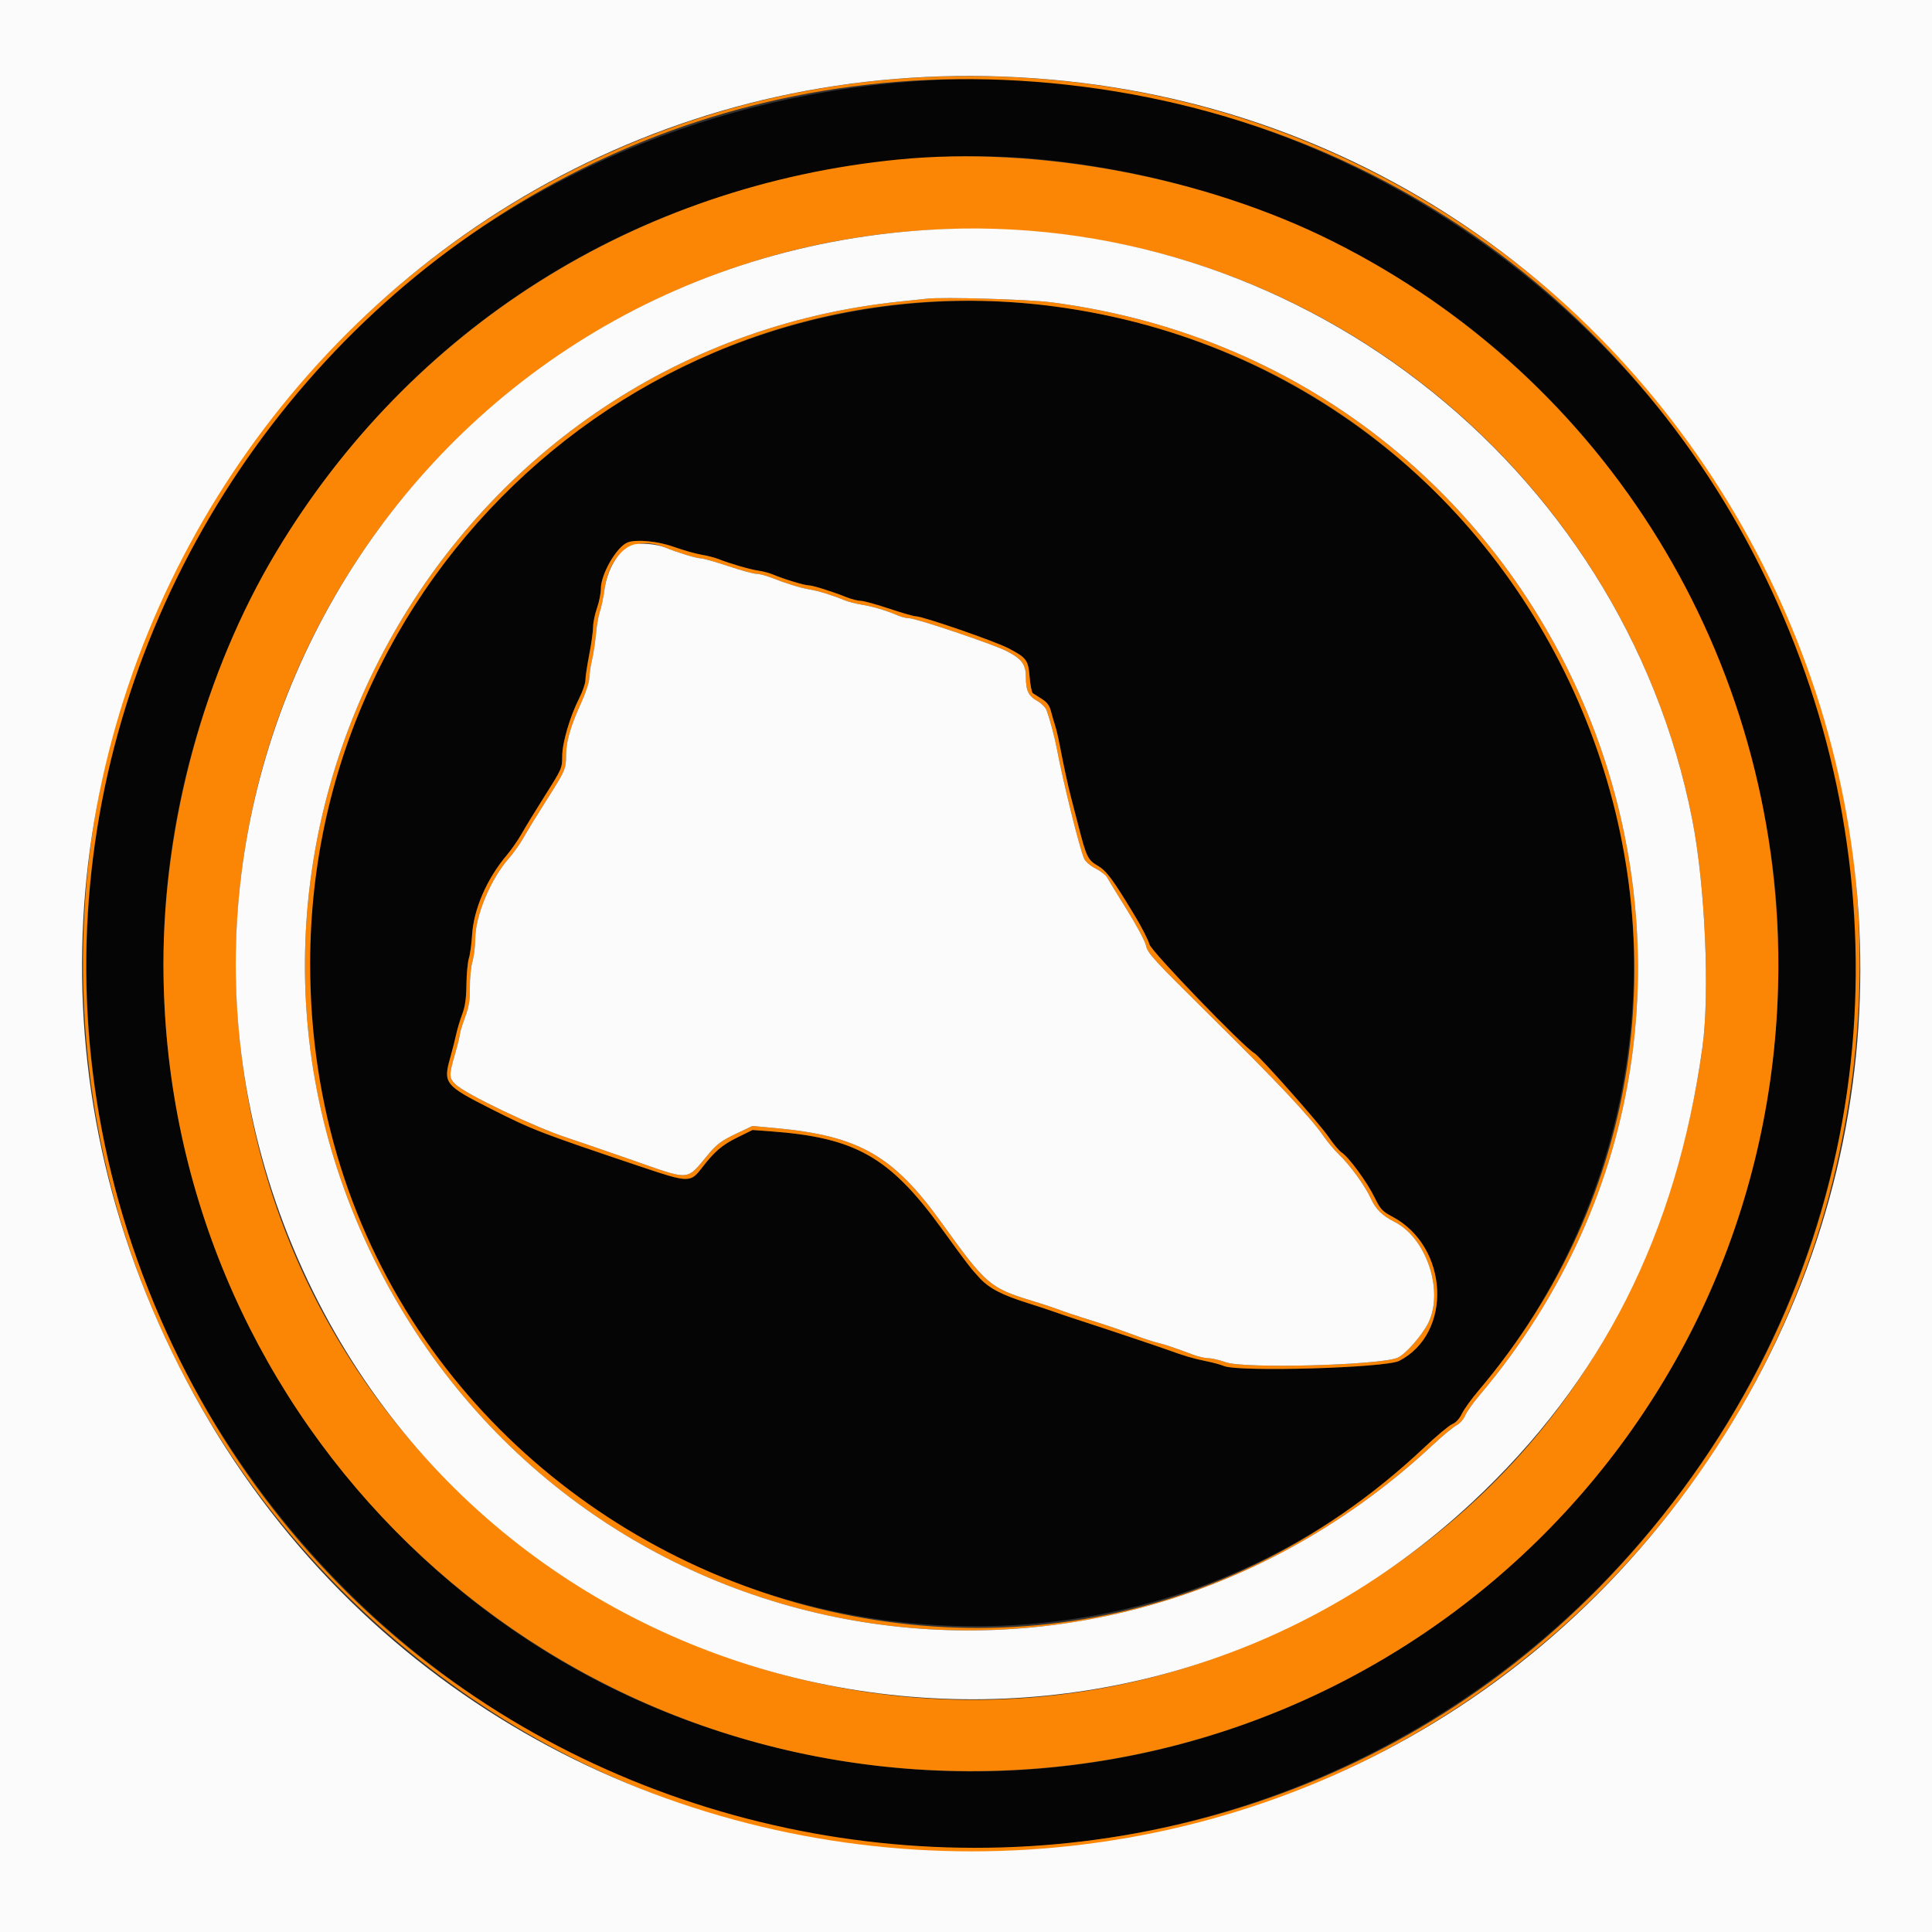 <svg id="svg" version="1.1" xmlns="http://www.w3.org/2000/svg" xmlns:xlink="http://www.w3.org/1999/xlink" width="400" height="400" viewBox="0, 0, 400,400"><rect x="0" y="0" width="400" height="400" fill="#333333" stroke="none"/><g id="svgg"><path id="path0" d="M189.600 16.809 C 98.116 23.303,26.309 93.569,18.594 184.143 C 9.346 292.718,96.509 385.349,205.400 382.668 C 328.580 379.636,413.795 258.374,374.801 141.608 C 348.594 63.129,271.253 11.013,189.600 16.809 M215.644 33.012 C 293.664 40.772,353.116 96.298,366.170 173.600 C 372.172 209.139,364.966 249.935,347.140 281.334 C 306.747 352.482,223.234 384.006,145.632 357.398 C 79.207 334.622,33.840 270.585,33.840 199.600 C 33.839 135.949,70.457 77.173,127.400 49.425 C 154.082 36.422,187.478 30.211,215.644 33.012 M191.200 62.651 C 104.704 69.019,45.640 153.353,69.029 237.089 C 96.501 335.441,220.492 369.833,294.839 299.722 C 297.391 297.316,300.014 295.126,300.669 294.854 C 301.426 294.541,302.157 293.749,302.676 292.681 C 303.125 291.756,304.642 289.646,306.046 287.991 C 341.147 246.631,348.263 187.406,323.984 138.689 C 299.186 88.928,246.224 58.600,191.200 62.651 M139.600 113.251 C 141.470 113.924,143.990 114.639,145.200 114.841 C 146.410 115.043,148.030 115.459,148.800 115.766 C 151.172 116.711,155.314 117.909,157.094 118.164 C 158.026 118.298,159.376 118.661,160.094 118.970 C 162.150 119.856,166.579 121.200,167.428 121.196 C 168.253 121.192,172.198 122.427,175.274 123.653 C 176.305 124.064,177.628 124.400,178.214 124.400 C 178.800 124.400,181.425 125.120,184.048 126.000 C 186.671 126.880,189.180 127.600,189.622 127.600 C 191.066 127.600,206.046 132.780,208.826 134.241 C 212.566 136.207,212.885 136.646,213.178 140.226 C 213.314 141.886,213.611 143.370,213.839 143.522 C 214.067 143.675,214.912 144.217,215.718 144.728 C 216.818 145.424,217.291 146.073,217.612 147.328 C 217.847 148.247,218.222 149.540,218.446 150.200 C 218.670 150.860,219.094 152.660,219.389 154.200 C 220.231 158.599,221.143 162.806,221.774 165.200 C 222.093 166.410,222.745 168.930,223.223 170.800 C 224.906 177.384,225.219 178.046,227.200 179.197 C 229.112 180.307,230.340 181.956,234.978 189.644 C 236.386 191.978,237.737 194.621,237.978 195.519 C 238.377 196.999,257.470 216.800,259.704 218.050 C 260.790 218.658,273.360 232.847,275.068 235.393 C 276.025 236.819,277.250 238.276,277.790 238.630 C 279.272 239.601,282.973 244.640,284.545 247.828 C 285.812 250.397,286.157 250.772,288.298 251.913 C 299.974 258.137,300.809 276.004,289.691 281.753 C 286.878 283.207,256.428 284.097,253.400 282.813 C 252.740 282.533,251.030 282.072,249.600 281.789 C 247.178 281.310,245.018 280.670,241.600 279.419 C 239.814 278.766,228.962 275.130,224.000 273.523 C 221.910 272.846,219.300 271.970,218.200 271.575 C 217.100 271.180,214.684 270.382,212.830 269.801 C 207.438 268.111,204.789 266.730,202.783 264.562 C 200.981 262.615,200.294 261.720,194.988 254.400 C 184.192 239.508,177.128 235.501,159.400 234.214 L 155.800 233.953 152.600 235.530 C 149.463 237.076,147.890 238.435,145.257 241.873 C 142.968 244.861,142.509 244.852,132.938 241.632 C 111.572 234.443,110.397 233.990,101.658 229.574 C 92.095 224.741,91.725 224.277,93.213 219.000 C 93.647 217.460,94.196 215.300,94.434 214.200 C 94.671 213.100,95.237 211.210,95.691 210.000 C 96.301 208.374,96.531 206.756,96.572 203.800 C 96.603 201.600,96.831 199.170,97.078 198.400 C 97.326 197.630,97.623 195.470,97.738 193.600 C 98.072 188.202,100.800 181.926,104.945 177.023 C 105.885 175.910,107.264 173.920,108.010 172.600 C 108.755 171.280,110.948 167.695,112.882 164.633 C 116.324 159.187,116.400 159.013,116.400 156.600 C 116.400 153.782,117.976 148.409,119.951 144.497 C 120.638 143.136,121.200 141.484,121.200 140.826 C 121.200 140.167,121.559 137.777,121.999 135.514 C 122.438 133.251,122.798 130.674,122.799 129.786 C 122.799 128.899,123.160 127.148,123.600 125.896 C 124.040 124.644,124.400 122.845,124.400 121.899 C 124.400 118.820,127.725 113.109,130.000 112.281 C 131.831 111.615,136.312 112.068,139.600 113.251 " stroke="none" fill="#060505" fill-rule="evenodd"></path><path id="path1" d="M190.400 16.029 C 98.841 20.892,23.770 95.001,17.616 186.600 C 9.202 311.815,124.547 408.377,246.200 377.962 C 311.172 361.718,363.195 309.705,379.387 244.800 C 409.532 123.972,314.898 9.417,190.400 16.029 M217.400 17.191 C 365.792 30.987,436.673 205.993,339.746 319.260 C 252.604 421.093,86.745 396.062,33.212 273.000 C -22.154 145.724,79.616 4.381,217.400 17.191 M186.000 33.023 C 131.780 38.356,84.916 67.951,57.098 114.425 C 42.367 139.036,33.840 170.263,33.840 199.600 C 33.840 290.981,106.795 365.141,198.200 366.674 C 291.843 368.244,368.031 293.627,368.178 200.200 C 368.278 136.260,332.770 78.439,275.914 49.957 C 249.402 36.676,214.909 30.180,186.000 33.023 M217.048 48.219 C 283.077 55.064,337.626 104.777,350.372 169.723 C 353.021 183.219,354.019 205.613,352.471 216.800 C 344.943 271.192,315.043 313.300,267.400 336.605 C 176.857 380.894,67.698 324.828,51.013 225.464 C 34.257 125.684,116.578 37.805,217.048 48.219 M192.000 61.831 C 191.230 61.916,188.710 62.183,186.400 62.422 C 91.463 72.255,35.078 174.775,77.404 260.600 C 118.799 344.536,227.669 363.589,296.821 299.000 C 298.705 297.240,300.814 295.498,301.506 295.129 C 302.215 294.750,303.016 293.858,303.338 293.087 C 303.653 292.333,304.924 290.522,306.162 289.062 C 377.193 205.331,326.888 76.684,217.600 62.581 C 212.918 61.977,195.314 61.461,192.000 61.831 M220.477 63.755 C 326.974 79.574,375.346 206.333,306.046 287.991 C 304.642 289.646,303.125 291.756,302.676 292.681 C 302.157 293.749,301.426 294.541,300.669 294.854 C 300.014 295.126,297.391 297.316,294.839 299.722 C 207.691 381.905,64.085 319.435,64.215 199.400 C 64.305 115.807,138.326 51.552,220.477 63.755 M130.000 112.281 C 127.725 113.109,124.400 118.820,124.400 121.899 C 124.400 122.845,124.040 124.644,123.600 125.896 C 123.160 127.148,122.799 128.899,122.799 129.786 C 122.798 130.674,122.438 133.251,121.999 135.514 C 121.559 137.777,121.200 140.167,121.200 140.826 C 121.200 141.484,120.638 143.136,119.951 144.497 C 117.976 148.409,116.400 153.782,116.400 156.600 C 116.400 159.013,116.324 159.187,112.882 164.633 C 110.948 167.695,108.755 171.280,108.010 172.600 C 107.264 173.920,105.885 175.910,104.945 177.023 C 100.800 181.926,98.072 188.202,97.738 193.600 C 97.623 195.470,97.326 197.630,97.078 198.400 C 96.831 199.170,96.603 201.600,96.572 203.800 C 96.531 206.756,96.301 208.374,95.691 210.000 C 95.237 211.210,94.671 213.100,94.434 214.200 C 94.196 215.300,93.647 217.460,93.213 219.000 C 91.725 224.277,92.095 224.741,101.658 229.574 C 110.397 233.990,111.572 234.443,132.938 241.632 C 142.509 244.852,142.968 244.861,145.257 241.873 C 147.890 238.435,149.463 237.076,152.600 235.530 L 155.800 233.953 159.400 234.214 C 177.128 235.501,184.192 239.508,194.988 254.400 C 200.294 261.720,200.981 262.615,202.783 264.562 C 204.789 266.730,207.438 268.111,212.830 269.801 C 214.684 270.382,217.100 271.180,218.200 271.575 C 219.300 271.970,221.910 272.846,224.000 273.523 C 228.962 275.130,239.814 278.766,241.600 279.419 C 245.018 280.670,247.178 281.310,249.600 281.789 C 251.030 282.072,252.740 282.533,253.400 282.813 C 256.428 284.097,286.878 283.207,289.691 281.753 C 300.809 276.004,299.974 258.137,288.298 251.913 C 286.157 250.772,285.812 250.397,284.545 247.828 C 282.973 244.640,279.272 239.601,277.790 238.630 C 277.250 238.276,276.025 236.819,275.068 235.393 C 273.360 232.847,260.790 218.658,259.704 218.050 C 257.470 216.800,238.377 196.999,237.978 195.519 C 237.737 194.621,236.386 191.978,234.978 189.644 C 230.340 181.956,229.112 180.307,227.200 179.197 C 225.219 178.046,224.906 177.384,223.223 170.800 C 222.745 168.930,222.093 166.410,221.774 165.200 C 221.143 162.806,220.231 158.599,219.389 154.200 C 219.094 152.660,218.670 150.860,218.446 150.200 C 218.222 149.540,217.847 148.247,217.612 147.328 C 217.291 146.073,216.818 145.424,215.718 144.728 C 214.912 144.217,214.067 143.675,213.839 143.522 C 213.611 143.370,213.314 141.886,213.178 140.226 C 212.885 136.646,212.566 136.207,208.826 134.241 C 206.046 132.780,191.066 127.600,189.622 127.600 C 189.180 127.600,186.671 126.880,184.048 126.000 C 181.425 125.120,178.800 124.400,178.214 124.400 C 177.628 124.400,176.305 124.064,175.274 123.653 C 172.198 122.427,168.253 121.192,167.428 121.196 C 166.579 121.200,162.150 119.856,160.094 118.970 C 159.376 118.661,158.026 118.298,157.094 118.164 C 155.314 117.909,151.172 116.711,148.800 115.766 C 148.030 115.459,146.410 115.043,145.200 114.841 C 143.990 114.639,141.470 113.924,139.600 113.251 C 136.312 112.068,131.831 111.615,130.000 112.281 M137.692 113.346 C 140.174 114.373,144.203 115.600,145.091 115.600 C 145.582 115.600,148.129 116.320,150.752 117.200 C 153.375 118.080,156.000 118.800,156.586 118.800 C 157.172 118.800,158.495 119.132,159.526 119.537 C 162.751 120.805,165.731 121.727,167.600 122.035 C 169.461 122.343,172.352 123.233,174.817 124.258 C 175.596 124.581,177.216 125.002,178.417 125.192 C 180.659 125.546,183.594 126.423,185.914 127.430 C 186.636 127.743,187.682 128.000,188.237 128.000 C 189.669 128.000,205.463 133.317,208.330 134.764 C 211.542 136.386,212.400 137.540,212.400 140.235 C 212.400 142.995,212.942 144.107,214.792 145.147 C 215.632 145.620,216.478 146.484,216.700 147.098 C 217.396 149.022,218.335 152.526,218.764 154.800 C 220.108 161.931,223.537 175.747,224.474 177.803 C 224.754 178.418,225.764 179.275,226.865 179.833 C 227.914 180.364,228.983 181.204,229.243 181.699 C 229.502 182.195,231.338 185.199,233.322 188.377 C 235.398 191.701,237.083 194.873,237.291 195.848 C 237.618 197.383,238.901 198.775,250.942 210.671 C 264.585 224.149,271.343 231.337,274.006 235.200 C 274.840 236.410,276.273 238.120,277.190 239.000 C 279.536 241.251,282.608 245.484,283.827 248.148 C 284.855 250.391,286.163 251.679,288.737 252.982 C 295.346 256.327,298.996 267.309,295.700 273.929 C 294.398 276.545,290.861 280.524,289.303 281.128 C 285.296 282.681,257.611 283.399,253.814 282.049 C 252.501 281.582,250.860 281.200,250.167 281.200 C 249.474 281.200,248.028 280.866,246.953 280.457 C 243.499 279.143,241.035 278.315,239.600 277.989 C 238.830 277.813,236.760 277.134,235.000 276.480 C 231.670 275.241,229.060 274.348,226.000 273.400 C 222.979 272.464,220.271 271.559,218.800 270.993 C 218.030 270.698,215.780 269.961,213.800 269.357 C 204.916 266.647,204.181 266.014,194.858 253.038 C 184.918 239.205,177.781 235.149,160.591 233.564 L 155.782 233.121 152.305 234.773 C 149.513 236.100,148.452 236.868,146.914 238.679 C 141.806 244.696,143.558 244.581,129.800 239.805 C 124.300 237.895,118.810 236.013,117.600 235.622 C 110.821 233.429,96.495 226.590,94.300 224.499 C 92.949 223.211,92.939 222.591,94.200 218.239 C 94.750 216.341,95.200 214.517,95.200 214.186 C 95.200 213.856,95.676 212.283,96.258 210.692 C 97.108 208.366,97.309 207.135,97.283 204.400 C 97.265 202.525,97.508 200.115,97.825 199.027 C 98.141 197.942,98.400 195.827,98.400 194.327 C 98.400 189.617,101.631 181.902,105.361 177.706 C 106.293 176.658,107.663 174.720,108.406 173.400 C 109.149 172.080,111.148 168.811,112.849 166.136 C 117.091 159.465,117.200 159.220,117.200 156.320 C 117.200 153.496,118.109 150.394,120.460 145.194 C 121.307 143.320,122.003 141.160,122.006 140.394 C 122.009 139.627,122.265 137.920,122.575 136.600 C 122.884 135.280,123.253 132.850,123.394 131.200 C 123.535 129.550,123.900 127.480,124.204 126.600 C 124.509 125.720,124.929 123.727,125.137 122.171 C 126.187 114.315,131.317 110.709,137.692 113.346 " stroke="none" fill="#fb8606" fill-rule="evenodd"></path><path id="path2" d="M0.000 200.000 L 0.000 400.000 200.000 400.000 L 400.000 400.000 400.000 200.000 L 400.000 0.000 200.000 0.000 L 0.000 0.000 0.000 200.000 M211.000 16.008 C 351.765 23.676,432.298 181.966,355.346 299.721 C 277.028 419.567,97.948 408.432,35.567 279.837 C -25.383 154.195,71.556 8.411,211.000 16.008 M192.153 47.591 C 83.047 54.389,16.457 169.340,64.819 267.400 C 109.694 358.390,230.428 380.343,304.800 311.037 C 331.643 286.022,347.127 255.413,352.471 216.800 C 354.019 205.613,353.021 183.219,350.372 169.723 C 335.853 95.742,267.401 42.903,192.153 47.591 M217.600 62.581 C 326.888 76.684,377.193 205.331,306.162 289.062 C 304.924 290.522,303.653 292.333,303.338 293.087 C 303.016 293.858,302.215 294.750,301.506 295.129 C 300.814 295.498,298.705 297.240,296.821 299.000 C 227.669 363.589,118.799 344.536,77.404 260.600 C 35.078 174.775,91.463 72.255,186.400 62.422 C 188.710 62.183,191.230 61.916,192.000 61.831 C 195.314 61.461,212.918 61.977,217.600 62.581 M131.042 112.793 C 128.219 113.692,125.745 117.620,125.137 122.171 C 124.929 123.727,124.509 125.720,124.204 126.600 C 123.900 127.480,123.535 129.550,123.394 131.200 C 123.253 132.850,122.884 135.280,122.575 136.600 C 122.265 137.920,122.009 139.627,122.006 140.394 C 122.003 141.160,121.307 143.320,120.460 145.194 C 118.109 150.394,117.200 153.496,117.200 156.320 C 117.200 159.220,117.091 159.465,112.849 166.136 C 111.148 168.811,109.149 172.080,108.406 173.400 C 107.663 174.720,106.293 176.658,105.361 177.706 C 101.631 181.902,98.400 189.617,98.400 194.327 C 98.400 195.827,98.141 197.942,97.825 199.027 C 97.508 200.115,97.265 202.525,97.283 204.400 C 97.309 207.135,97.108 208.366,96.258 210.692 C 95.676 212.283,95.200 213.856,95.200 214.186 C 95.200 214.517,94.750 216.341,94.200 218.239 C 92.939 222.591,92.949 223.211,94.300 224.499 C 96.495 226.590,110.821 233.429,117.600 235.622 C 118.810 236.013,124.300 237.895,129.800 239.805 C 143.558 244.581,141.806 244.696,146.914 238.679 C 148.452 236.868,149.513 236.100,152.305 234.773 L 155.782 233.121 160.591 233.564 C 177.781 235.149,184.918 239.205,194.858 253.038 C 204.181 266.014,204.916 266.647,213.800 269.357 C 215.780 269.961,218.030 270.698,218.800 270.993 C 220.271 271.559,222.979 272.464,226.000 273.400 C 229.060 274.348,231.670 275.241,235.000 276.480 C 236.760 277.134,238.830 277.813,239.600 277.989 C 241.035 278.315,243.499 279.143,246.953 280.457 C 248.028 280.866,249.474 281.200,250.167 281.200 C 250.860 281.200,252.501 281.582,253.814 282.049 C 257.611 283.399,285.296 282.681,289.303 281.128 C 290.861 280.524,294.398 276.545,295.700 273.929 C 298.996 267.309,295.346 256.327,288.737 252.982 C 286.163 251.679,284.855 250.391,283.827 248.148 C 282.608 245.484,279.536 241.251,277.190 239.000 C 276.273 238.120,274.840 236.410,274.006 235.200 C 271.343 231.337,264.585 224.149,250.942 210.671 C 238.901 198.775,237.618 197.383,237.291 195.848 C 237.083 194.873,235.398 191.701,233.322 188.377 C 231.338 185.199,229.502 182.195,229.243 181.699 C 228.983 181.204,227.914 180.364,226.865 179.833 C 225.764 179.275,224.754 178.418,224.474 177.803 C 223.537 175.747,220.108 161.931,218.764 154.800 C 218.335 152.526,217.396 149.022,216.700 147.098 C 216.478 146.484,215.632 145.620,214.792 145.147 C 212.942 144.107,212.400 142.995,212.400 140.235 C 212.400 137.540,211.542 136.386,208.330 134.764 C 205.463 133.317,189.669 128.000,188.237 128.000 C 187.682 128.000,186.636 127.743,185.914 127.430 C 183.594 126.423,180.659 125.546,178.417 125.192 C 177.216 125.002,175.596 124.581,174.817 124.258 C 172.352 123.233,169.461 122.343,167.600 122.035 C 165.731 121.727,162.751 120.805,159.526 119.537 C 158.495 119.132,157.172 118.800,156.586 118.800 C 156.000 118.800,153.375 118.080,150.752 117.200 C 148.129 116.320,145.582 115.600,145.091 115.600 C 144.203 115.600,140.174 114.373,137.692 113.346 C 135.947 112.625,132.478 112.336,131.042 112.793 " stroke="none" fill="#fbfbfb" fill-rule="evenodd"></path></g></svg>
